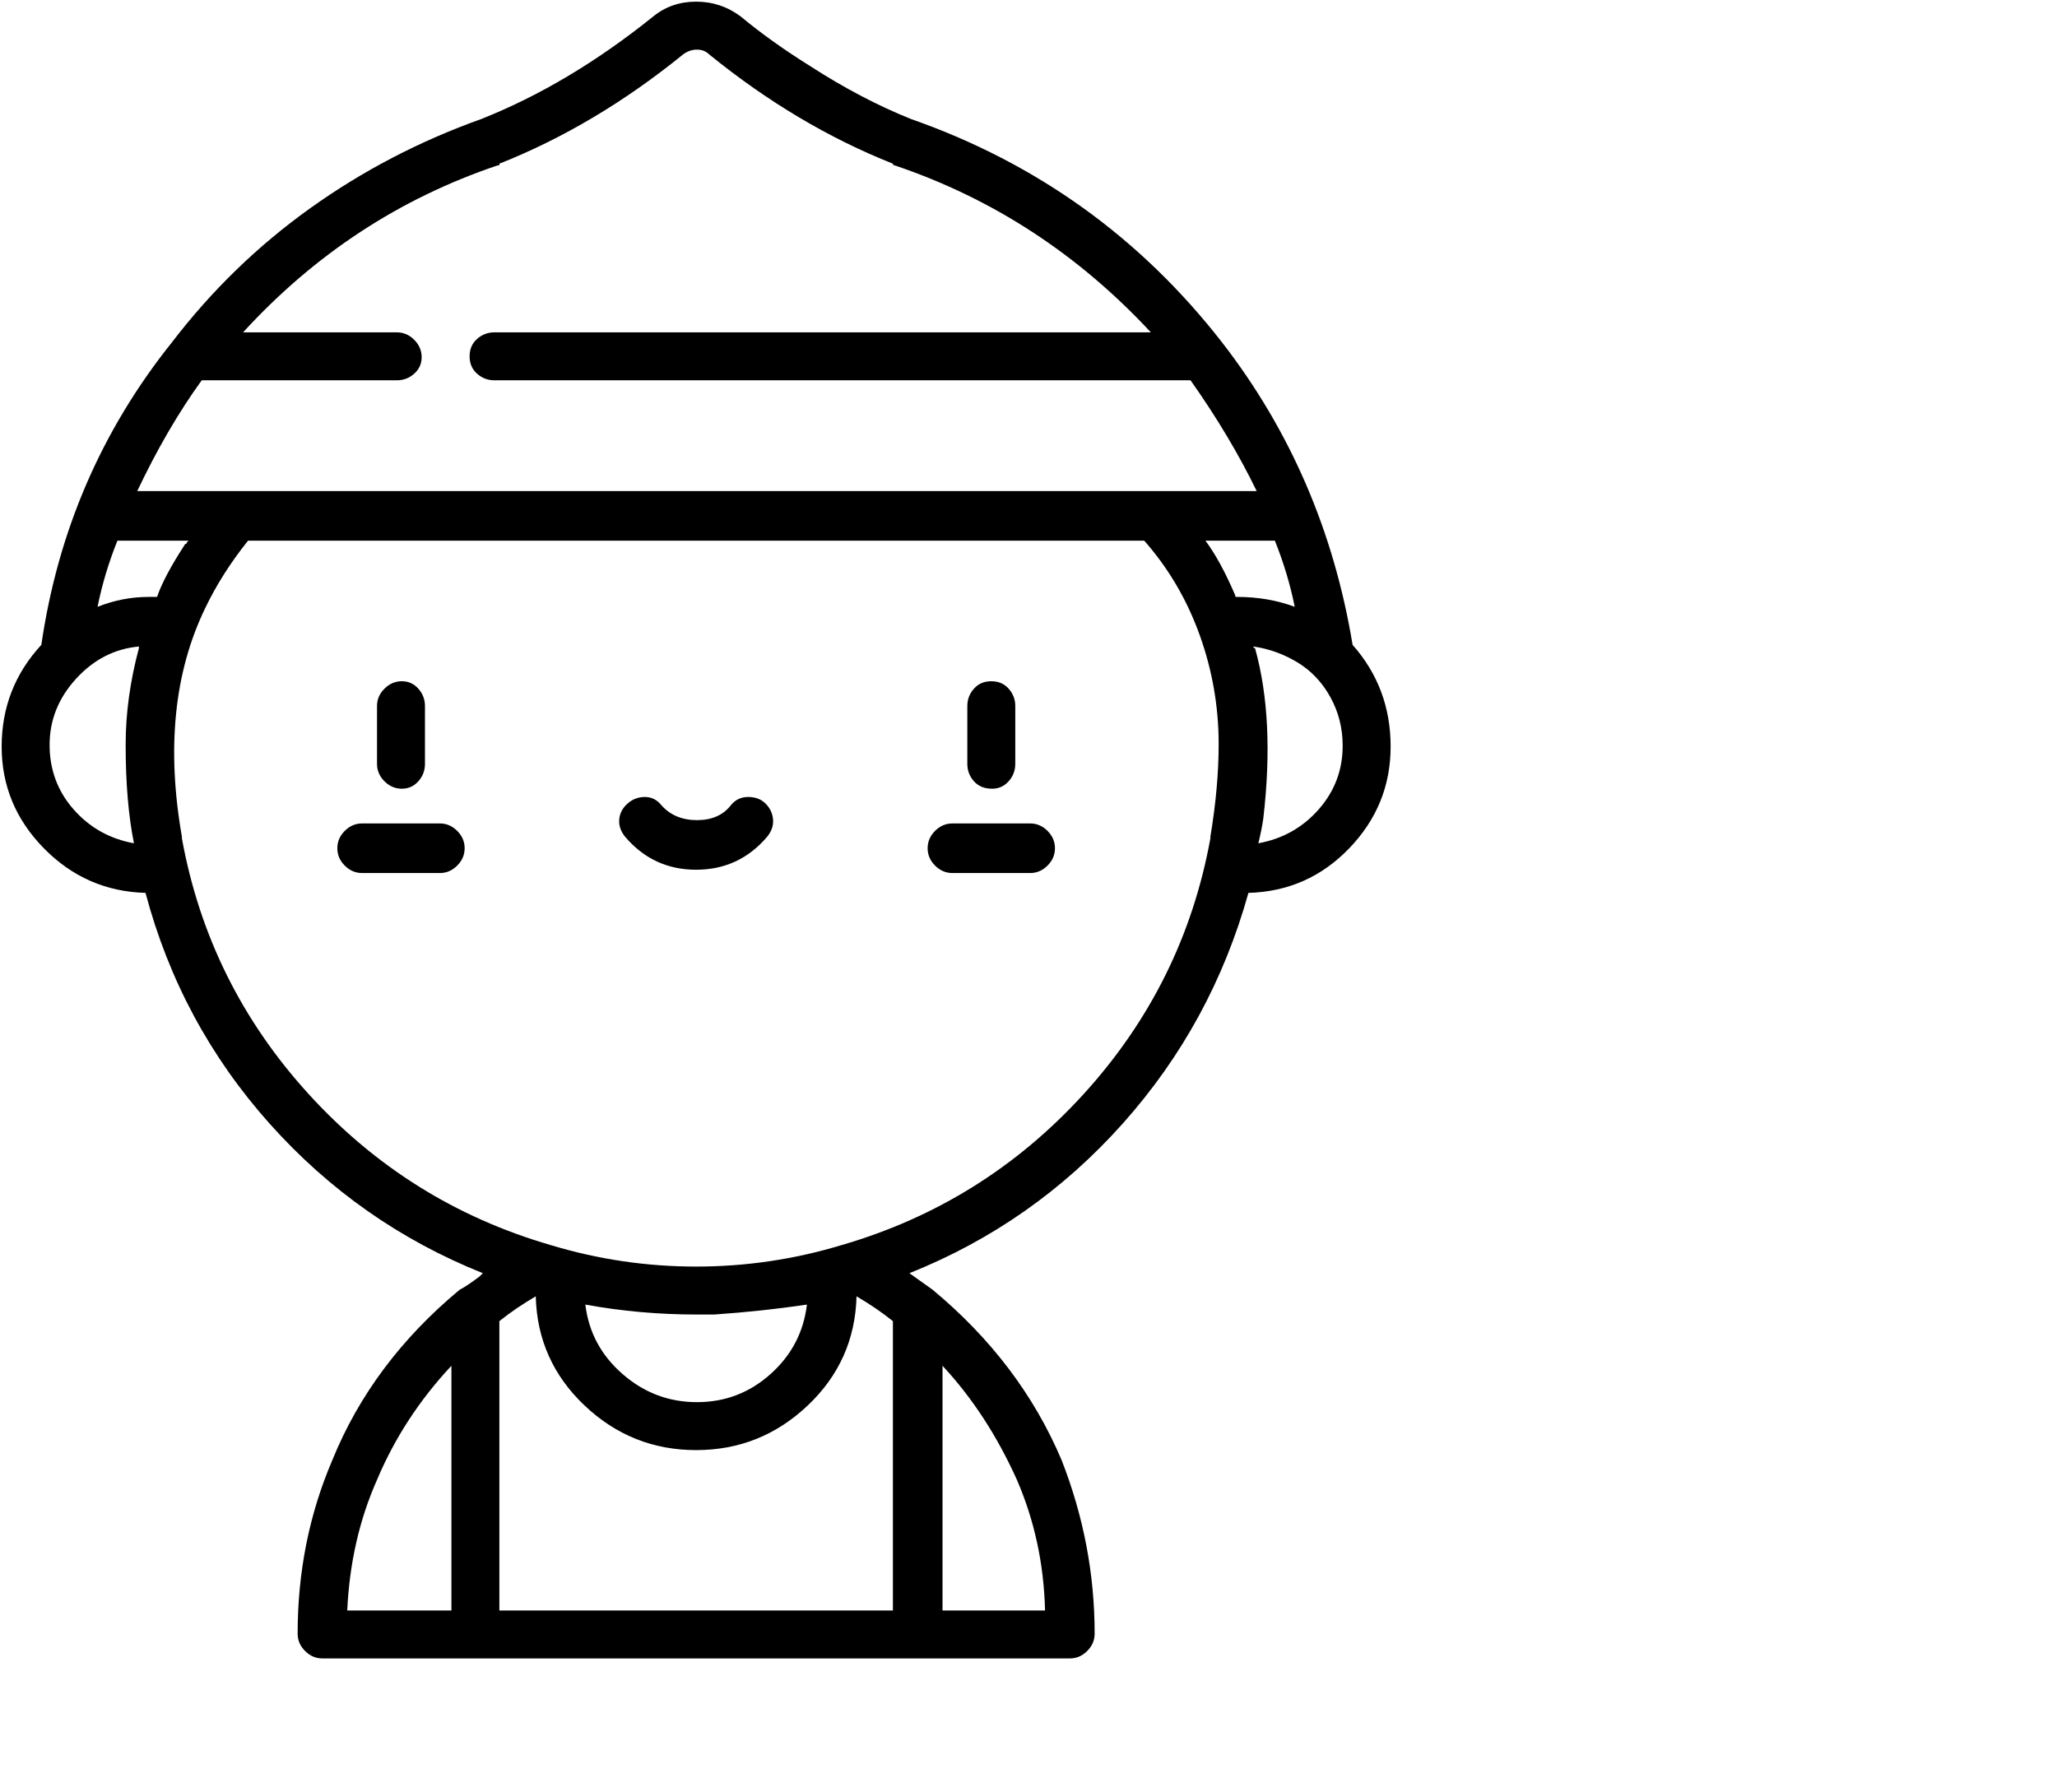 <svg viewBox="0 0 1244 1083.753" xmlns="http://www.w3.org/2000/svg"><path d="M600 477q6 0 10-4.5t4-10.5v-35q0-6-4-10.5t-10.5-4.5q-6.5 0-10.5 4.5t-4 10.5v35q0 6 4 10.5t11 4.5zm0 0zm-24 51h47q6 0 10.5-4.5T638 513q0-6-4.5-10.5T623 498h-47q-6 0-10.5 4.5T561 513q0 6 4.5 10.5T576 528zm0 0zm-333-51q6 0 10-4.5t4-10.5v-35q0-6-4-10.5t-10-4.5q-6 0-10.5 4.5T228 427v35q0 6 4.5 10.5T243 477zm0 0zm23 21h-47q-6 0-10.5 4.5T204 513q0 6 4.5 10.5T219 528h47q6 0 10.5-4.5T281 513q0-6-4.5-10.5T266 498zm0 0zm155 28q26 0 43-20 4-5 3.5-10.5T463 486q-4-4-10.5-4t-10.5 5q-7 9-20.5 9t-21.5-9q-4-5-10-5t-10.5 4q-4.5 4-5 9.5T378 506q17 20 43 20zm0 0zm334 14q36-1 61-27t25-61.5q0-35.5-23-61.5-17-103-79-183-74-95-188-135-30-12-61-32-24-15-42-30-12-9-27-9t-26 9q-51 41-104 62-56 20-103.5 54T104 207q-64 80-79 183-24 26-24 61.5T26.5 513Q52 539 88 540q21 79 75 139.5T292 770l-2 2q-8 6-12 8-53 44-77 103-21 49-21 105 0 6 4.5 10.5t10.5 4.5h452q6 0 10.5-4.5T662 988q0-54-20-105-25-59-78-103l-14-10q75-30 129-90.5T755 540zM488 789q-3 25-22 42t-44.5 17q-25.5 0-45-17T354 789q33 6 67 6h11q29-2 56-6zm295-422q-16-6-35-6h-.5q-.5 0-.5-1-9-21-18-33h42q8 20 12 40zm-22 143q2-8 3-15 7-60-5-103-1 0-1-1 14 2 26.5 9.5t20 21Q812 435 812 451q0 22-14.5 38.5T761 510zM122 230h118q6 0 10.5-4t4.5-10q0-6-4.5-10.5T240 201h-93q65-71 154-101h1v-1q58-23 111-66 4-3 8.5-3t7.5 3q53 43 111 66 0 1 1 1 89 30 155 101H299q-6 0-10.5 4t-4.5 10.5q0 6.5 4.5 10.5t10.5 4h421q24 34 40 67H83q18-38 39-67zM90 361q-16 0-31 6 4-20 12-40h43l-1 1q0 1-1 1-13 20-17 32h-5zm-9 149q-22-4-36.5-20.5t-14.5-39q0-22.5 16-40T84 391v1q-8 30-8 58v1q0 34 5 59zm29-3v-1q-14-80 14-138 10-21 26-41h542q22 25 33.5 57t11.5 66q0 26-5 56v1q-16 88-76.5 154.5T509 753q-43 13-88 13t-88-13q-86-25-146.5-91.5T110 507zm118 388q16-38 45-69v148h-63q2-43 18-79zm74-96q10-8 22-15 1 39 29.5 66t67.5 27q39 0 67.5-27t29.5-66q12 7 22 15v175H302V799zm313 96q16 37 17 79h-62V826q27 29 45 69zm0 0z"/></svg>